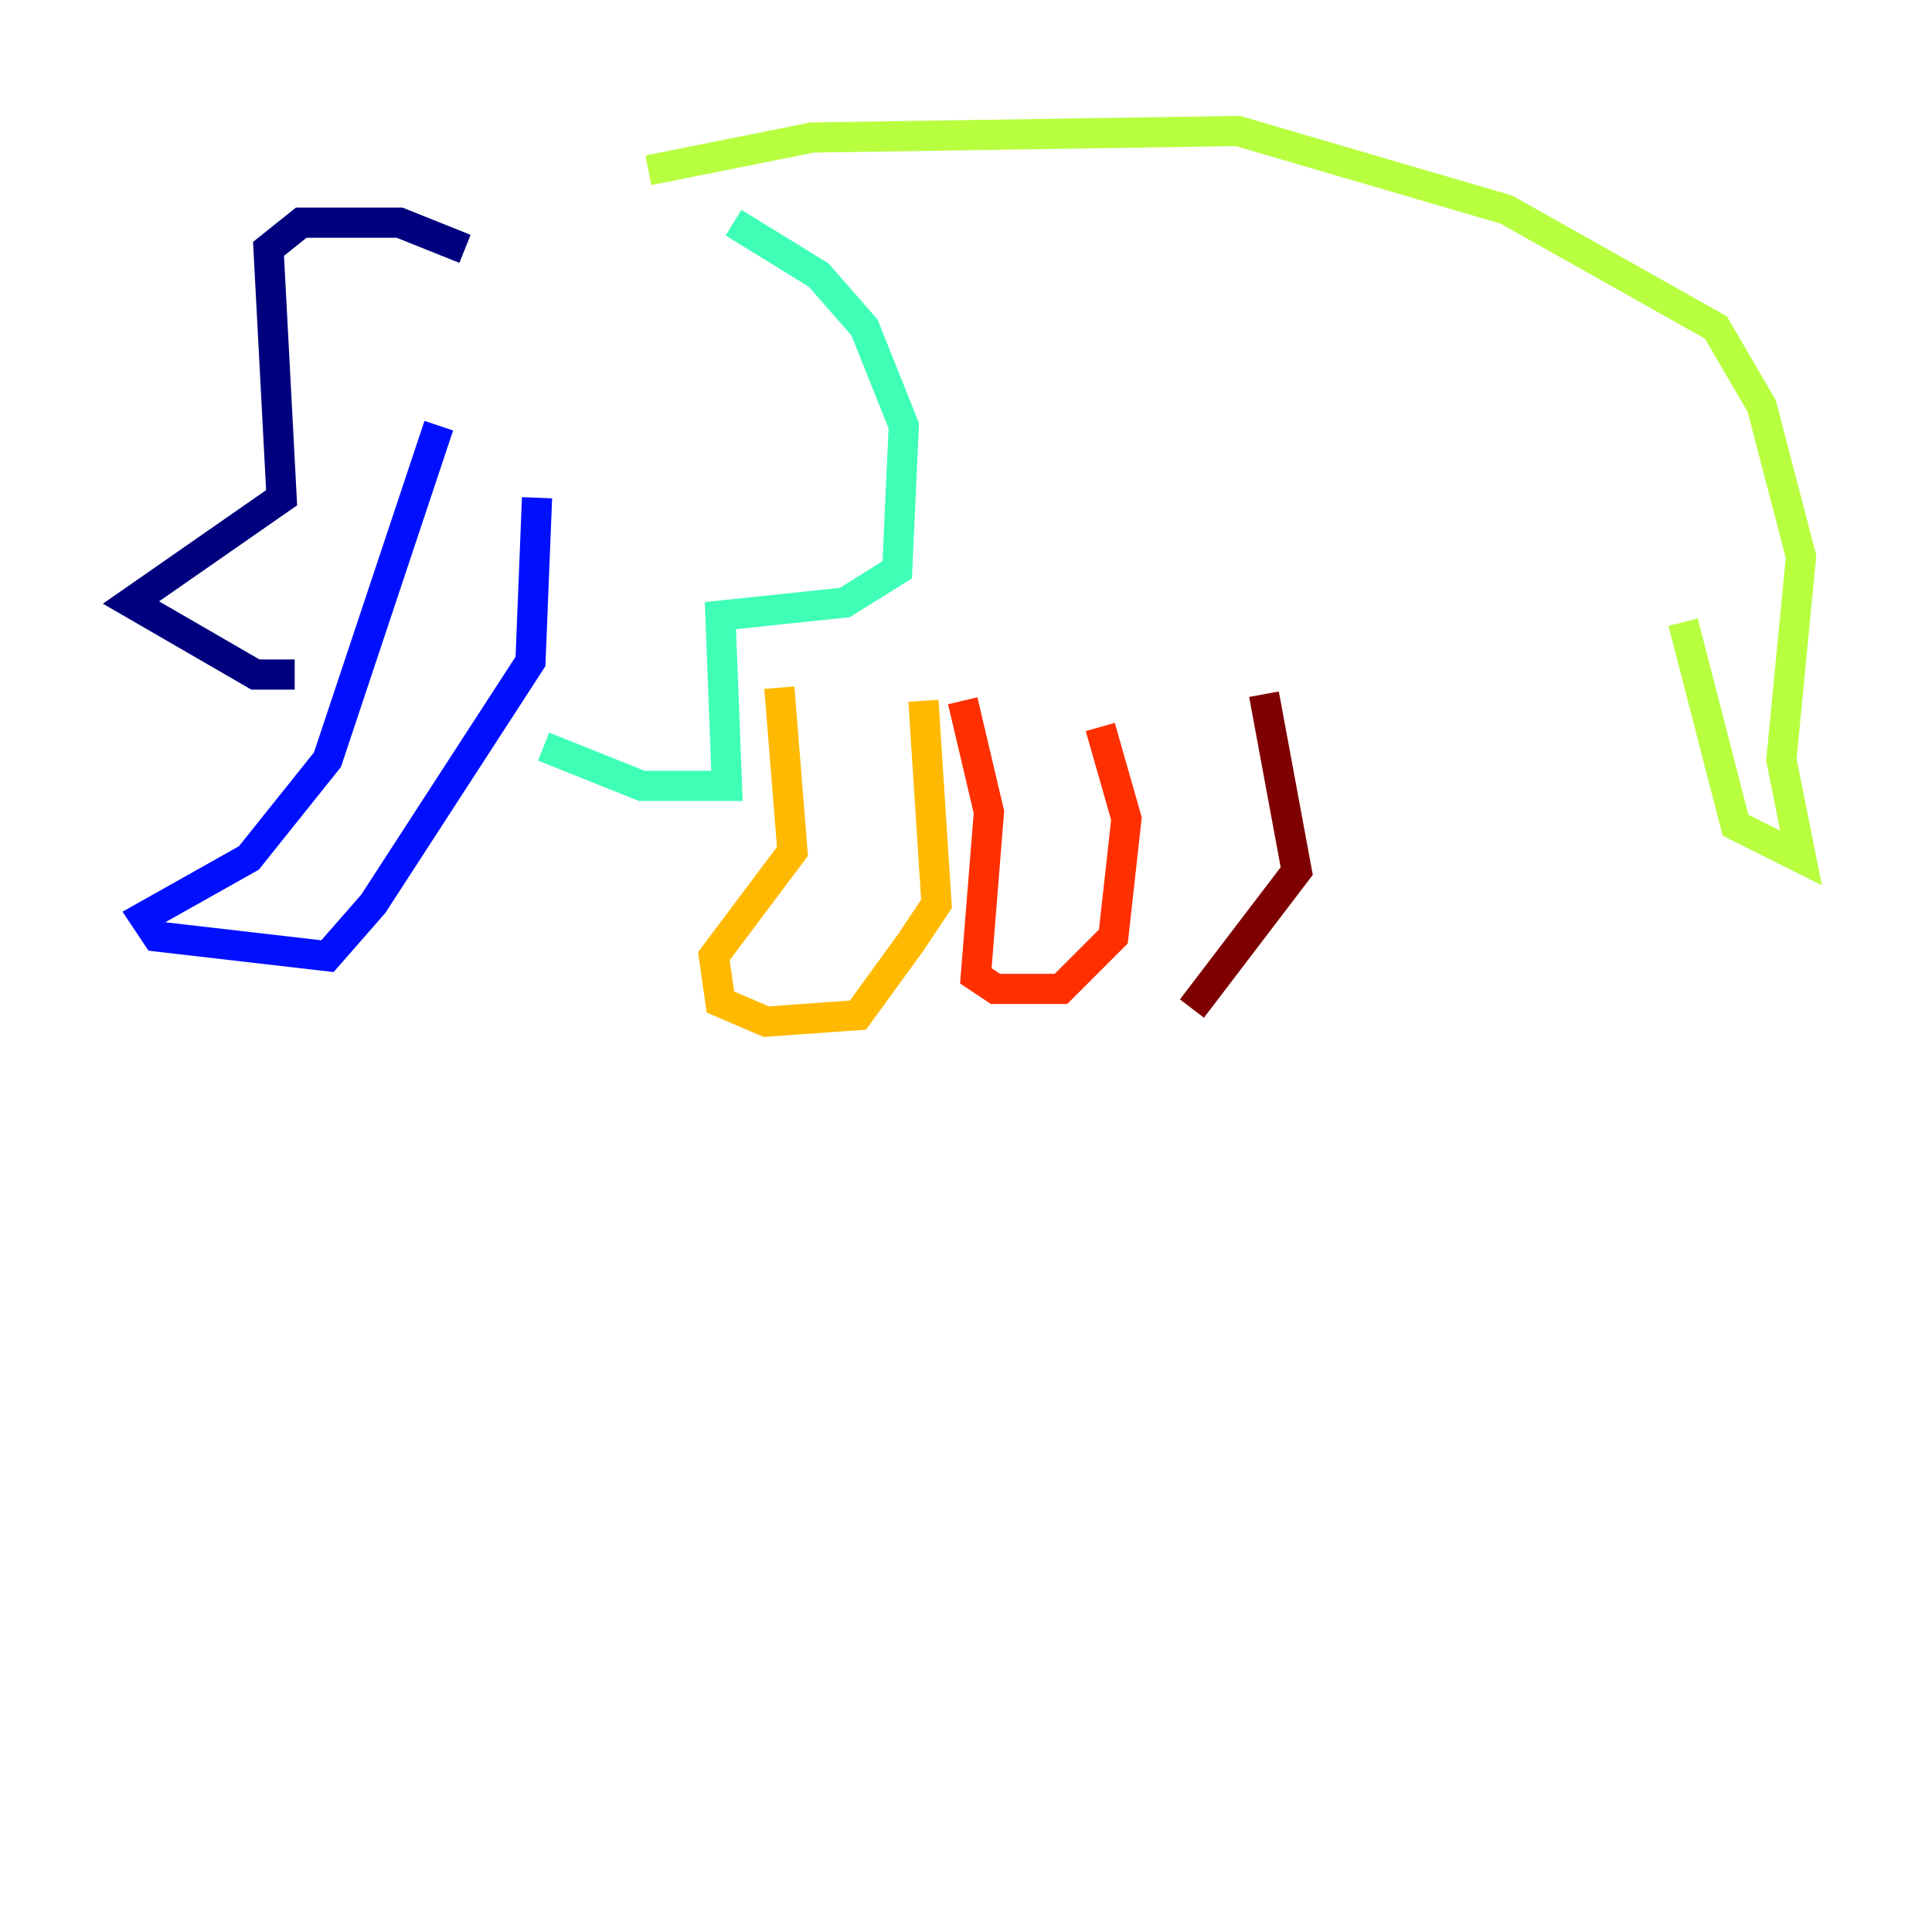 <?xml version="1.0" encoding="utf-8" ?>
<svg baseProfile="tiny" height="128" version="1.2" viewBox="0,0,128,128" width="128" xmlns="http://www.w3.org/2000/svg" xmlns:ev="http://www.w3.org/2001/xml-events" xmlns:xlink="http://www.w3.org/1999/xlink"><defs /><polyline fill="none" points="30.807,16.488 26.468,14.752 19.959,14.752 17.79,16.488 18.658,32.976 8.678,39.919 16.922,44.691 19.525,44.691" stroke="#00007f" stroke-width="2" /><polyline fill="none" points="29.071,28.203 21.695,50.332 16.488,56.841 9.546,60.746 10.414,62.047 21.695,63.349 24.732,59.878 35.146,43.824 35.58,32.976" stroke="#0010ff" stroke-width="2" /><polyline fill="none" points="37.315,51.2 37.315,51.2" stroke="#00a4ff" stroke-width="2" /><polyline fill="none" points="36.014,49.464 42.522,52.068 48.163,52.068 47.729,40.786 55.973,39.919 59.444,37.749 59.878,28.203 57.275,21.695 54.237,18.224 48.597,14.752" stroke="#3fffb7" stroke-width="2" /><polyline fill="none" points="42.956,11.281 53.803,9.112 82.007,8.678 99.797,13.885 113.681,21.695 116.719,26.902 119.322,36.881 118.02,50.332 119.322,56.841 114.983,54.671 111.512,41.22" stroke="#b7ff3f" stroke-width="2" /><polyline fill="none" points="51.634,45.559 52.502,56.407 47.295,63.349 47.729,66.386 50.766,67.688 56.841,67.254 60.312,62.481 62.047,59.878 61.18,46.427" stroke="#ffb900" stroke-width="2" /><polyline fill="none" points="63.783,46.427 65.519,53.803 64.651,64.651 65.953,65.519 70.291,65.519 73.763,62.047 74.63,54.237 72.895,48.163" stroke="#ff3000" stroke-width="2" /><polyline fill="none" points="83.742,45.993 85.912,57.709 78.969,66.82" stroke="#7f0000" stroke-width="2" /></svg>